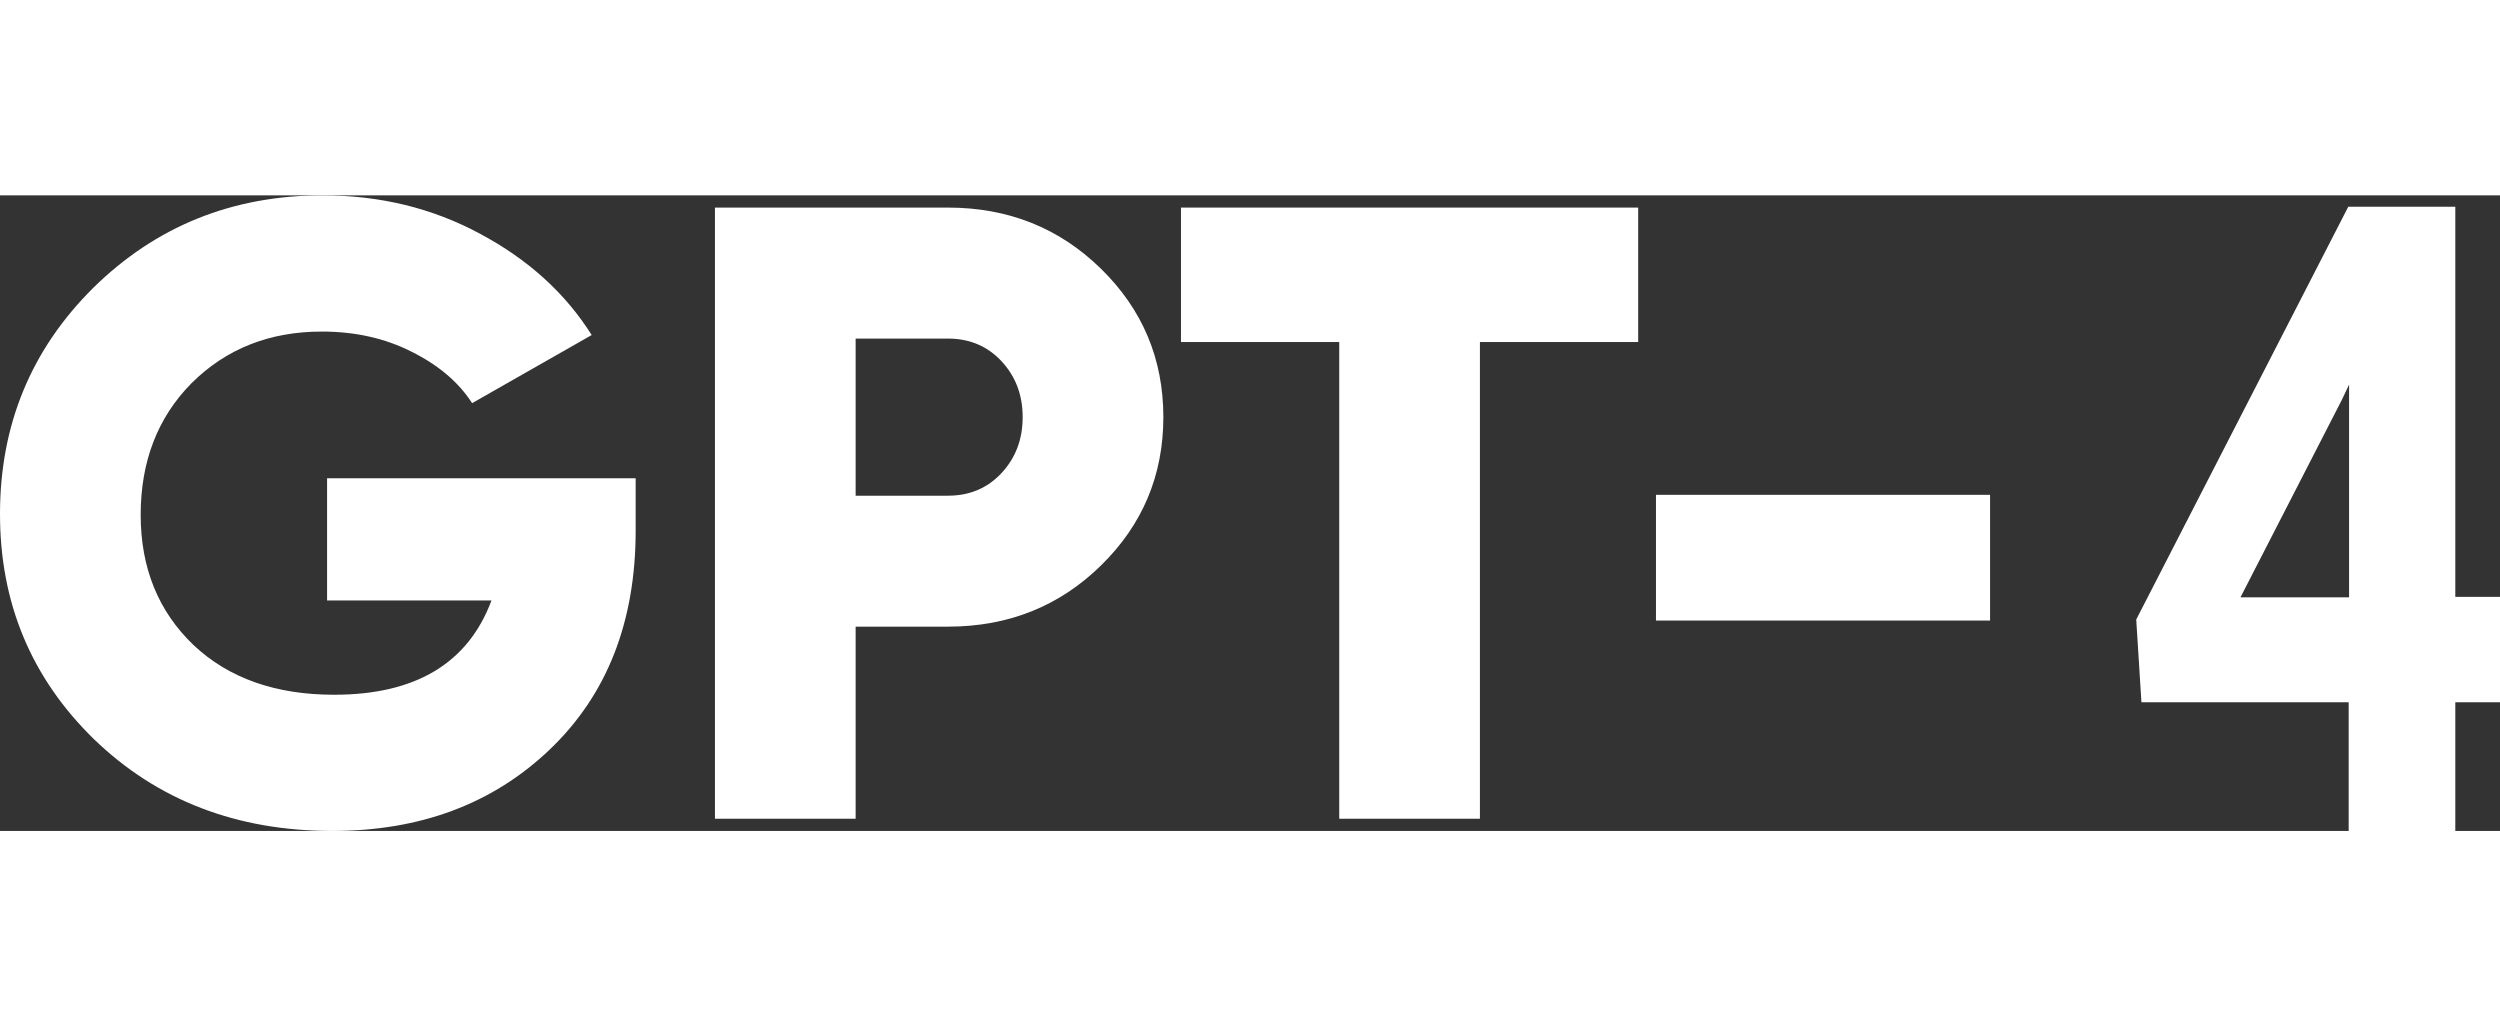<svg id="eqHMO2uIojc1" xmlns="http://www.w3.org/2000/svg" xmlns:xlink="http://www.w3.org/1999/xlink" viewBox="0 0 118 30" width="95" height="39" shape-rendering="geometricPrecision" text-rendering="geometricPrecision"><rect x="0" y="0" width="118" height="30" fill="#333333" stroke="none"/><path d="M30.003,13.352v2.473c0,4.313-1.356,7.761-4.067,10.343C23.253,28.723,19.836,30,15.686,30c-4.509,0-8.258-1.442-11.246-4.327C1.48,22.788,0,19.244,0,15.041s1.466-7.761,4.399-10.673C7.359,1.456,10.969,0,15.23,0c2.711,0,5.187.604,7.428,1.813c2.268,1.209,4.025,2.802,5.27,4.78L22.284,9.808c-.636-.989-1.591-1.799-2.863-2.431-1.245-.632-2.656-.948-4.233-.948-2.462,0-4.509.81-6.142,2.431C7.442,10.481,6.64,12.555,6.64,15.082c0,2.5.83,4.547,2.49,6.14c1.66,1.566,3.873,2.349,6.64,2.349c3.845,0,6.322-1.484,7.428-4.45h-7.76v-5.769h14.566Z" fill="#fff"/><path d="M44.743,0.577c2.849,0,5.256.962,7.221,2.885c1.964,1.923,2.946,4.258,2.946,7.005s-.982,5.082-2.946,7.005c-1.964,1.923-4.371,2.885-7.221,2.885h-4.357v9.066h-6.64v-28.846h10.997Zm0,13.599c1.024,0,1.867-.357,2.531-1.071.664-.714.996-1.593.996-2.637s-.332-1.923-.996-2.637c-.664-.714-1.508-1.071-2.531-1.071h-4.357v7.418h4.357Z" fill="#fff"/><path d="M77.322,0.577v6.346h-7.47v22.5h-6.64v-22.5h-7.47v-6.346h21.579Z" fill="#fff"/><path d="M78.162,20.069v-5.934h15.769v5.934h-15.769Z" fill="#fff"/><path d="M129.39,56.11h-1.41v2.75h-2.66v-2.75h-5.17l-.13-1.68l5.29-8.38h2.1.57v7.92h1.41v2.14Zm-4.06-2.13v-4.32l-.18.31-2.53,4.01h2.71Z" transform="matrix(1.892 0 0 2.325-126.248-106.529)" fill="#fff"/></svg>
